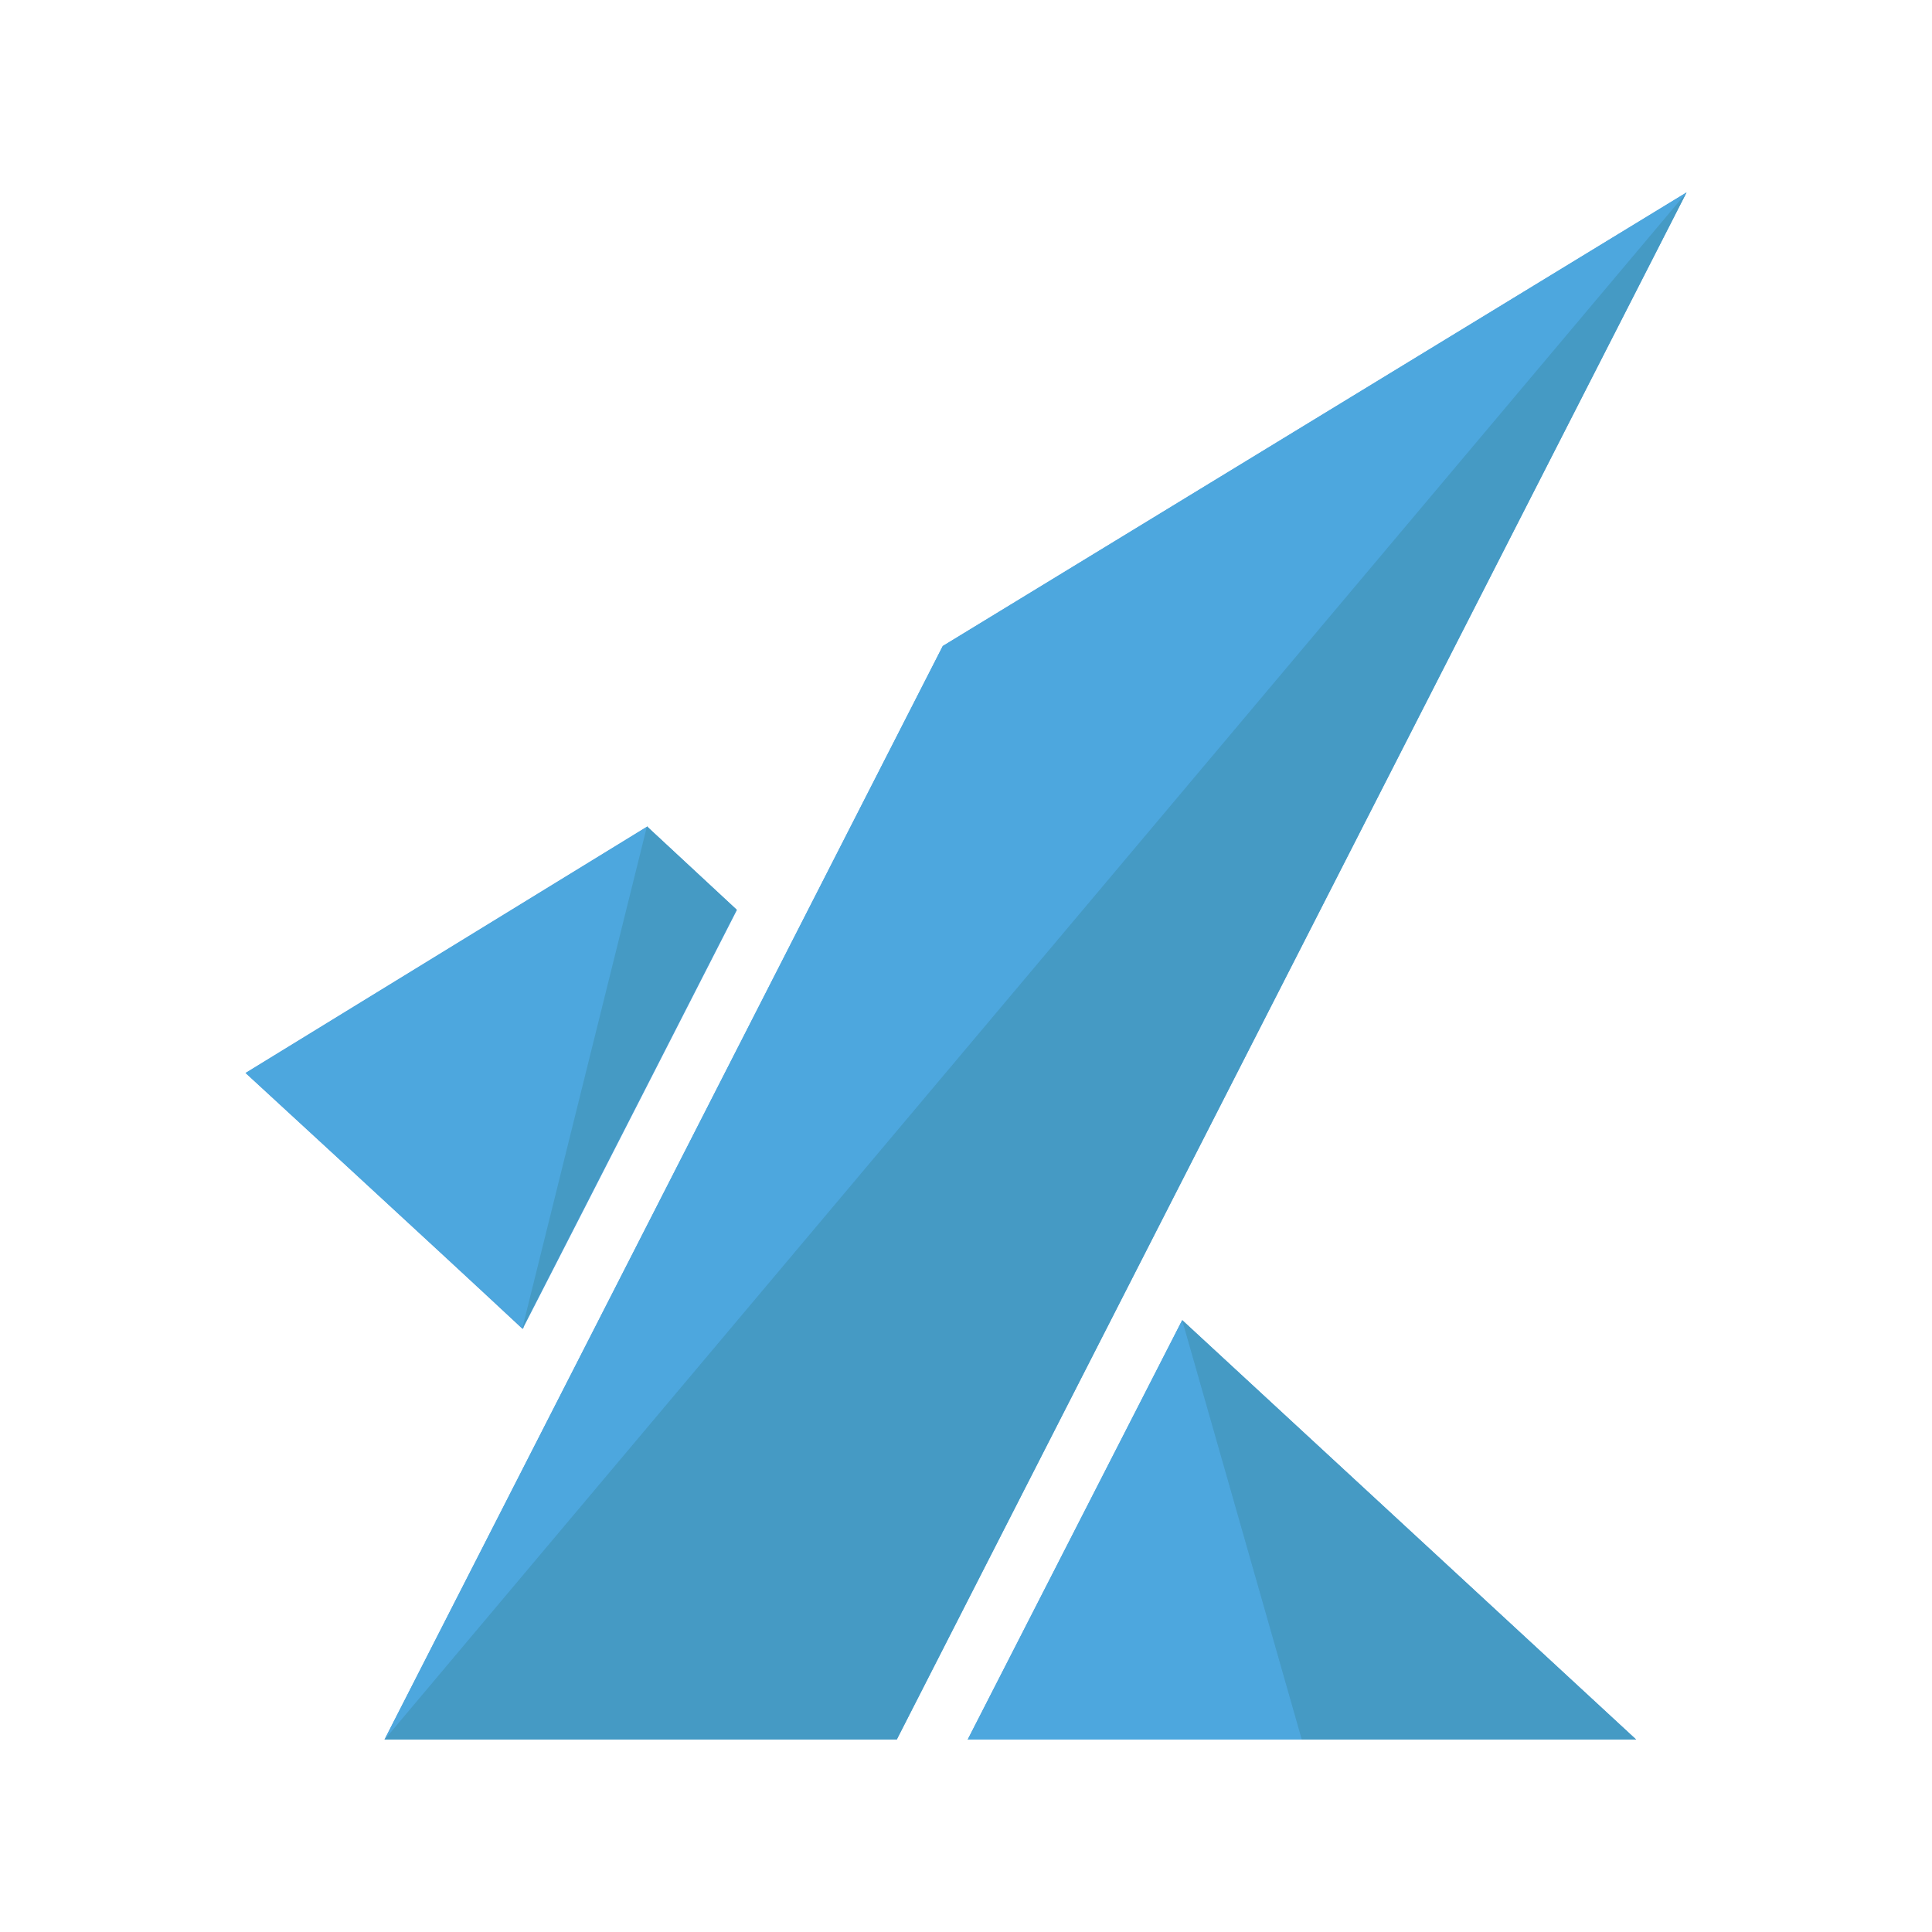 <?xml version="1.0" standalone="no"?><!DOCTYPE svg PUBLIC "-//W3C//DTD SVG 1.1//EN" "http://www.w3.org/Graphics/SVG/1.1/DTD/svg11.dtd"><svg t="1594092279036" class="icon" viewBox="0 0 1024 1024" version="1.1" xmlns="http://www.w3.org/2000/svg" p-id="11335" xmlns:xlink="http://www.w3.org/1999/xlink" width="200" height="200"><defs><style type="text/css"></style></defs><path d="M499.7 342.4L203.8 922h271.5l418.6-820zM626.6 699.7L512.9 922h354.3zM130.1 568.7s98.6 90.6 146.9 135.7c37-72.1 113.6-222.1 113.6-222.1L343 438.1 130.1 568.7z" fill="#4A9DD7" p-id="11336"></path><path d="M203.8 922h271.5l418.6-820z" fill="#459AC4" p-id="11337"></path><path d="M499.7 342.4L203.8 922l690.1-820zM130.3 568.7l147 135.5 66-266.2z" fill="#4DA7DE" p-id="11338"></path><path d="M276.8 704.2l113.6-222.1-47.5-44.1z" fill="#459AC4" p-id="11339"></path><path d="M626.6 699.7L512.9 922H690z" fill="#4DA7DE" p-id="11340"></path><path d="M626.6 699.7L690 922h177.2z" fill="#459AC4" p-id="11341"></path></svg>